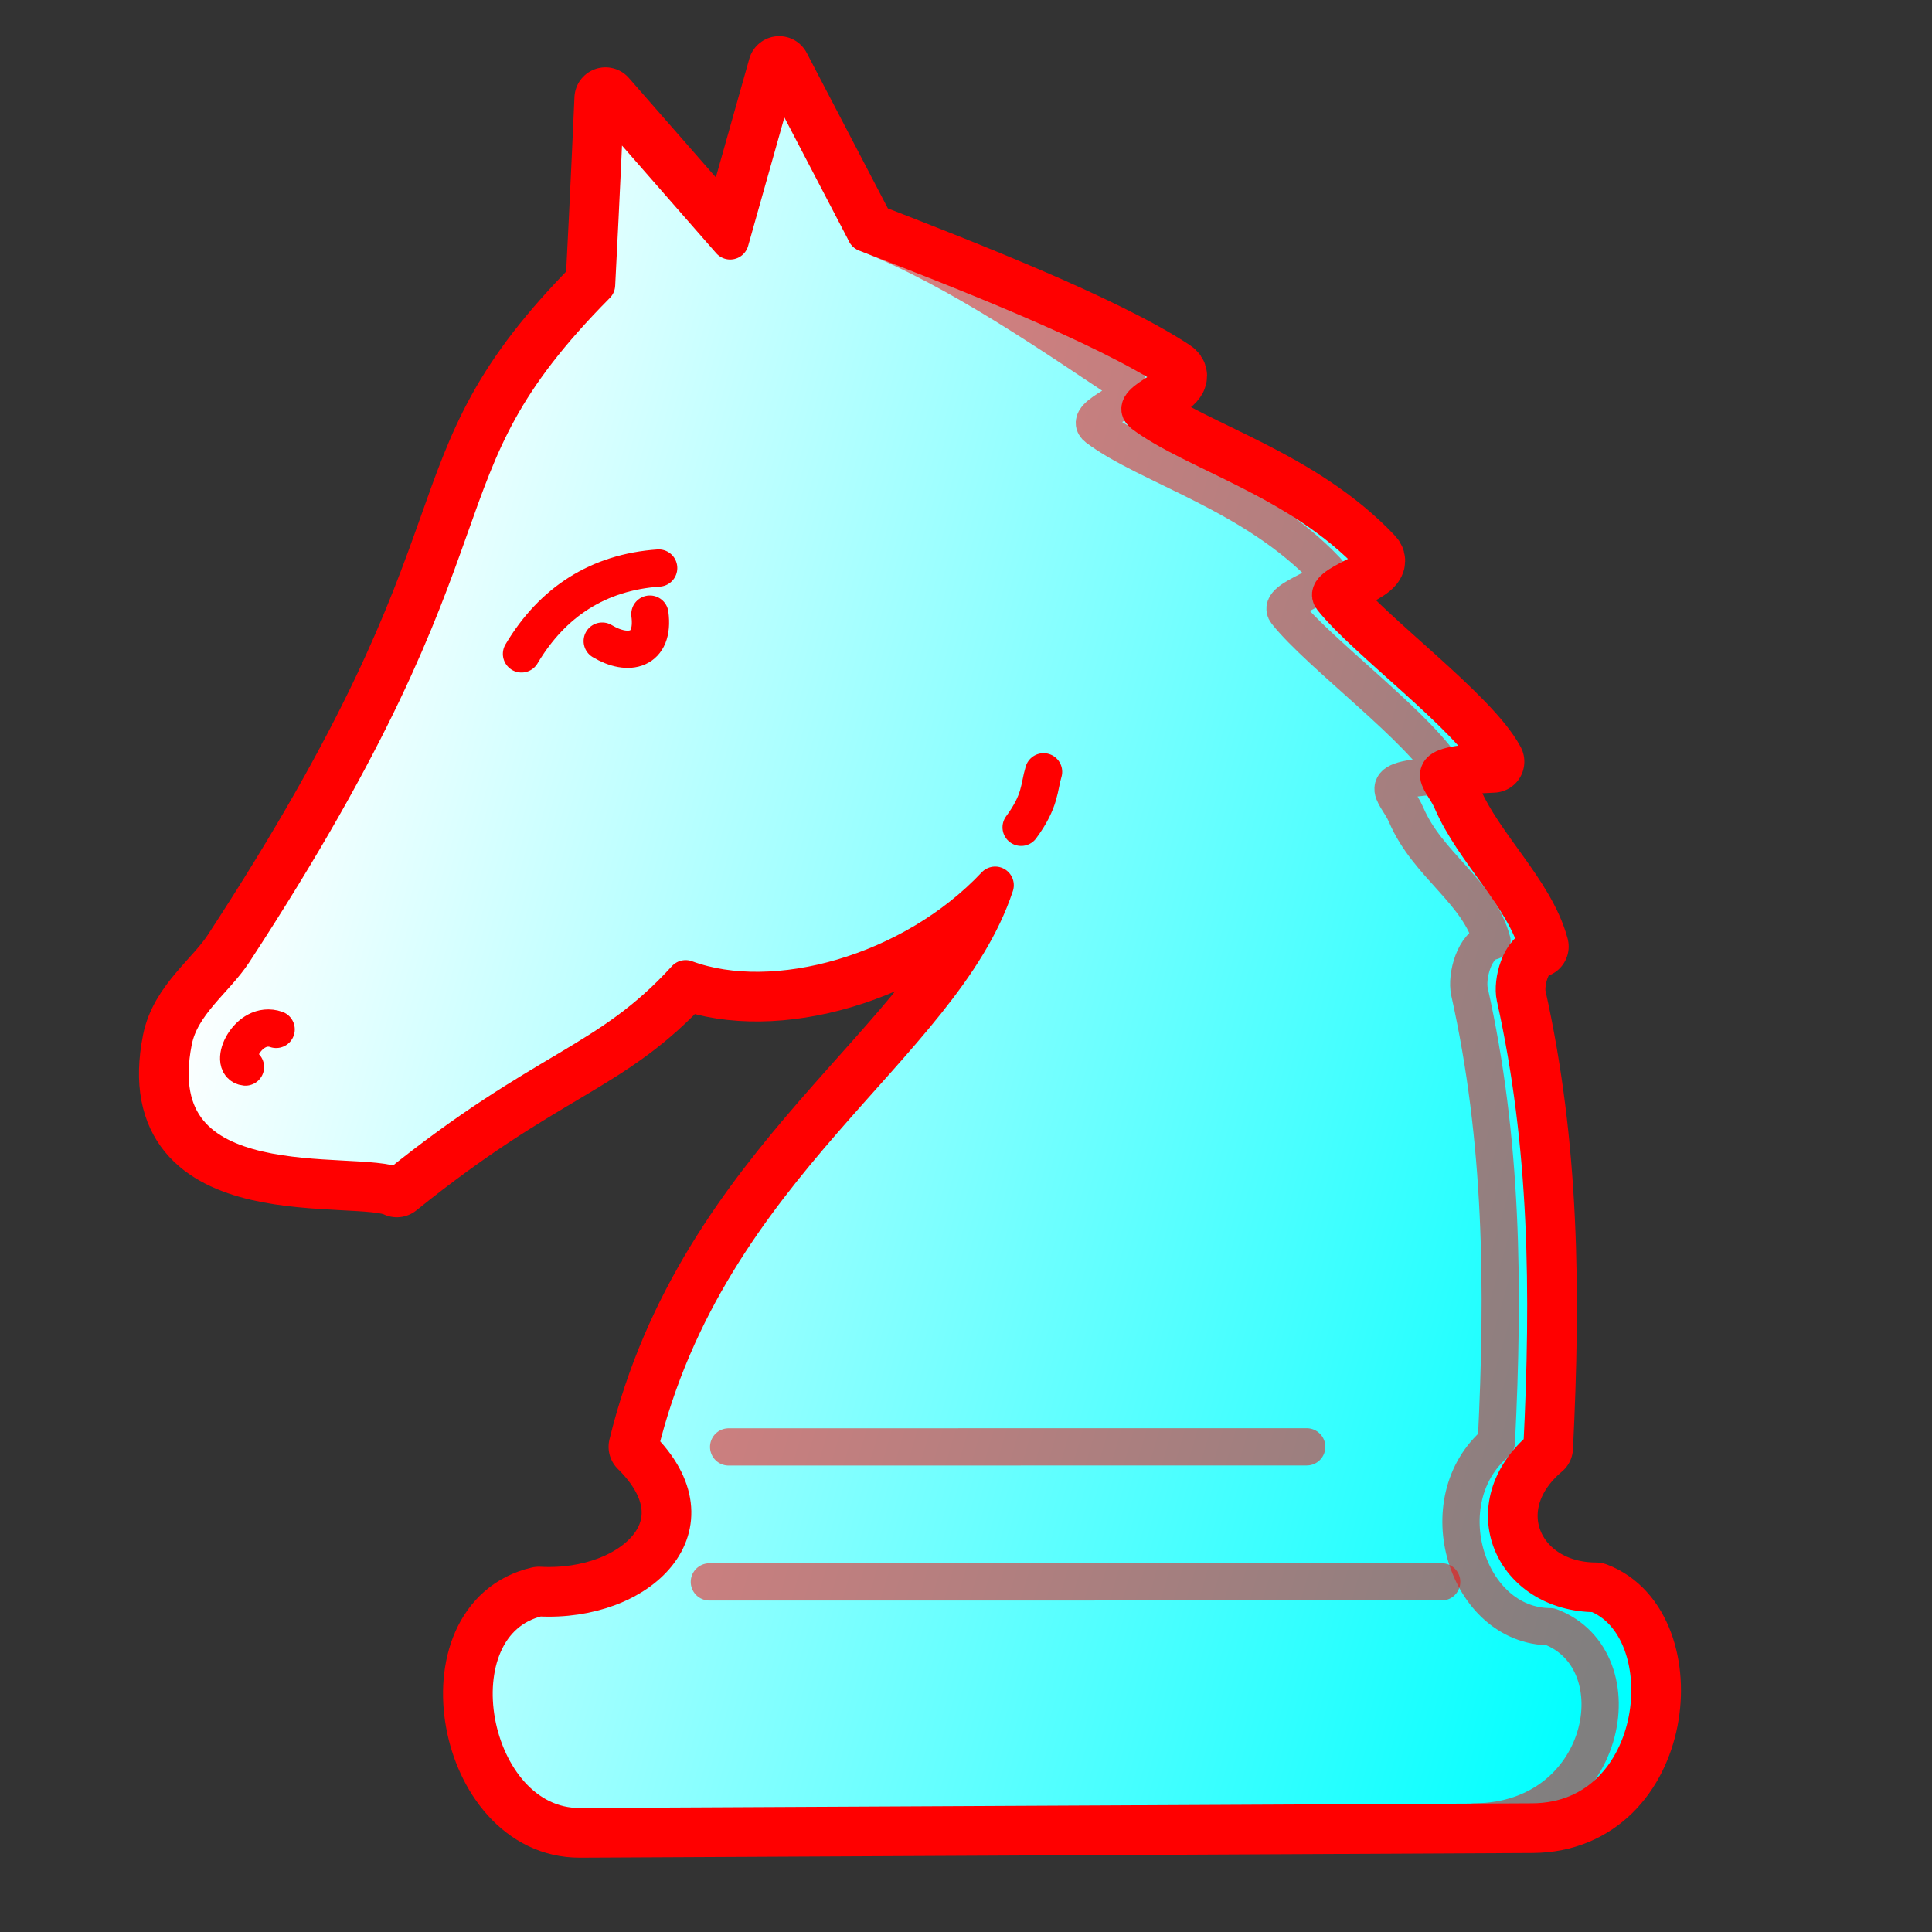 <?xml version="1.0" encoding="UTF-8" standalone="no"?>
<!-- Created with Inkscape (http://www.inkscape.org/) -->

<svg
   width="700pt"
   height="700pt"
   viewBox="0 0 933.333 933.333"
   version="1.1"
   id="knight"
   inkscape:version="1.2.1 (9c6d41e410, 2022-07-14)"
   sodipodi:docname="n.svg"
   xmlns:inkscape="http://www.inkscape.org/namespaces/inkscape"
   xmlns:sodipodi="http://sodipodi.sourceforge.net/DTD/sodipodi-0.dtd"
   xmlns:xlink="http://www.w3.org/1999/xlink"
   xmlns="http://www.w3.org/2000/svg"
   xmlns:svg="http://www.w3.org/2000/svg">
  <rect x="0" y="0" width="933.333" height="933.333" fill="#333333" stroke="none"/>
  <sodipodi:namedview
     id="namedview2207"
     pagecolor="#ffffff"
     bordercolor="#000000"
     borderopacity="0.25"
     inkscape:showpageshadow="2"
     inkscape:pageopacity="0.0"
     inkscape:pagecheckerboard="0"
     inkscape:deskcolor="#d1d1d1"
     inkscape:document-units="mm"
     showgrid="false"
     inkscape:zoom="0.27244393"
     inkscape:cx="-352.36608"
     inkscape:cy="110.1144"
     inkscape:window-width="1499"
     inkscape:window-height="749"
     inkscape:window-x="90"
     inkscape:window-y="97"
     inkscape:window-maximized="0"
     inkscape:current-layer="svg2205" />
  <style
     id="style-base">
    .base { 
      fill-opacity:1;
      fill-rule:evenodd;
      stroke-miterlimit:4;
      stroke-dasharray:none;
      stroke-linecap:round;
      stroke-linejoin:round;
      stroke-opacity:1
    }
  </style>
  <style
     id="stroke-medium">
    .stroke-medium {
      stroke-width: 18;
    }
  </style>
  <style
     id="stroke-heavy">
    .stroke-heavy {
      stroke-width: 21;
    }
  </style>
  <style
     id="stroke-boundary">
    .stroke-boundary {
      stroke-width: 30;
    }
  </style>
  <style
     id="stroke-color">
    .stroke-color {
      stroke:#ff0000;
    }
  </style>
  <style
     id="fill-color">
    .fill-color {
      fill:#00ff00;
    }
  </style>
  <defs
     id="defs2202">
    <linearGradient
       inkscape:collect="always"
       xlink:href="#fillGradient"
       id="main-gradient"
       gradientUnits="userSpaceOnUse"
       gradientTransform="matrix(4.303,0,0,4.303,-3459.794,-37.097)"
       x1="824.633"
       y1="119.493"
       x2="992.659"
       y2="168.487" />
    <linearGradient
       id="fillGradient">
      <stop
         id="stop0"
         offset="0"
         style="stop-color:#ffffff;stop-opacity:1;" />
      <stop
         id="stop1"
         offset="1"
         style="stop-color:#00ffff;stop-opacity:1;" />
    </linearGradient>
  </defs>
  <path
     sodipodi:nodetypes="ccccsscccccssccscscsssscc"
     id="boundary"
     d="M 376.412,32.462 352.745,116.372 292.501,47.523 c 0,0 -2.144,49.025 -4.303,90.096 -92.393,93.314 -38.866,113.585 -175.308,322.309 -8.864,13.559 -25.518,24.909 -29.088,43.013 -16.056,81.42 89.225,60.806 107.915,70.11 72.06,-58.118 101.717,-58.756 139.513,-100.231 42.945,15.904 109.462,-2.611 149.532,-45.182 -26.046,78.64 -138.336,134.474 -171.762,271.301 39.112,38.493 0.06,75.543 -48.709,72.927 -52.362,12.172 -34.332,110.828 19.868,110.562 l 460.066,-2.26 c 64.266,-0.316 73.332,-94.171 30.753,-110.346 -40.401,-0.111 -59.385,-42.316 -26.077,-70.404 3.752,-75.401 3.006,-146.169 -12.975,-217.726 -1.643,-7.355 2.376,-22.87 10.881,-24.425 -6.432,-24.012 -30.995,-45.846 -41.486,-70.363 -5.043,-11.785 -18.27,-17.397 20.076,-18.969 -11.601,-21.716 -62.012,-58.684 -77.945,-78.896 -5.469,-6.938 25.749,-13.362 19.556,-19.939 -35.185,-37.361 -86.296,-50.618 -110.884,-69.169 -8.387,-6.328 23.468,-14.717 14.341,-20.735 -33.615,-22.161 -103.642,-49.254 -148.232,-66.587 z"
     class="base stroke-color stroke-boundary"
     style="fill:none"
     inkscape:connector-curvature="0" />
  <path
     sodipodi:nodetypes="ccccsscccccssccscscsssscc"
     id="main"
     d="M 376.412,32.462 352.745,116.372 292.501,47.523 c 0,0 -2.144,49.025 -4.303,90.096 -92.393,93.314 -38.866,113.585 -175.308,322.309 -8.864,13.559 -25.518,24.909 -29.088,43.013 -16.056,81.42 89.225,60.806 107.915,70.11 72.06,-58.118 101.717,-58.756 139.513,-100.231 42.945,15.904 109.462,-2.611 149.532,-45.182 -26.046,78.64 -138.336,134.474 -171.762,271.301 39.112,38.493 0.06,75.543 -48.709,72.927 -52.362,12.172 -34.332,110.828 19.868,110.562 l 460.066,-2.26 c 64.266,-0.316 73.332,-94.171 30.753,-110.346 -40.401,-0.111 -59.385,-42.316 -26.077,-70.404 3.752,-75.401 3.006,-146.169 -12.975,-217.726 -1.643,-7.355 2.376,-22.87 10.881,-24.425 -6.432,-24.012 -30.995,-45.846 -41.486,-70.363 -5.043,-11.785 -18.27,-17.397 20.076,-18.969 -11.601,-21.716 -62.012,-58.684 -77.945,-78.896 -5.469,-6.938 25.749,-13.362 19.556,-19.939 -35.185,-37.361 -86.296,-50.618 -110.884,-69.169 -8.387,-6.328 23.468,-14.717 14.341,-20.735 -33.615,-22.161 -103.642,-49.254 -148.232,-66.587 z"
     class="base stroke-color stroke-medium"
     style="fill:url(#main-gradient)"
     inkscape:connector-curvature="0" />
  <path
     sodipodi:nodetypes="cs"
     id="eyebrow"
     d="m 318.199,274.407 c -29.063,2.013 -51.32,16.326 -66.27,41.488"
     class="base stroke-color stroke-medium"
     style="fill:none"
     inkscape:connector-curvature="0" />
  <path
     sodipodi:nodetypes="cs"
     id="eye"
     d="m 290.93,309.71 c 12.577,7.593 25.371,4.755 23.024,-13.038"
     class="base stroke-color stroke-medium"
     style="fill:none"
     inkscape:connector-curvature="0" />
  <path
     sodipodi:nodetypes="cs"
     id="nose"
     d="m 133.401,497.296 c -13.653,-4.715 -23.53,17.281 -14.819,18.178"
     class="base stroke-color stroke-medium"
     style="fill:none"
     inkscape:connector-curvature="0" />
  <path
     sodipodi:nodetypes="cc"
     id="cheek"
     d="m 493.302,399.672 c 9.513,-12.893 8.542,-19.213 10.84,-26.814"
     class="base stroke-color stroke-medium"
     style="fill:none"
     inkscape:connector-curvature="0" />
  <path
     id="deco-lines"
     class="base stroke-color stroke-medium"
     style="opacity:0.5;fill:none"
     d="m 631.256,698.958 -279.253,0.038 z m 65.206,65.215 -353.774,0.026 z" />
  <path
     class="base stroke-color stroke-medium"
     style="opacity:0.5;fill:none"
     d="m 712.277,880.166 c 64.266,-0.316 79.252,-78.14 36.673,-94.315 -40.401,-0.111 -59.385,-60.948 -26.077,-89.036 3.752,-75.401 3.006,-146.169 -12.975,-217.726 -1.643,-7.355 2.376,-22.87 10.881,-24.425 -6.432,-24.012 -30.995,-36.531 -41.486,-61.048 -5.043,-11.785 -18.27,-17.397 20.076,-18.969 -11.601,-21.716 -62.012,-58.684 -77.945,-78.896 -5.469,-6.938 25.749,-13.362 19.556,-19.939 -35.184,-37.361 -86.296,-50.618 -110.884,-69.169 -8.387,-6.328 23.468,-14.717 14.341,-20.735 -33.615,-22.16 -81.615,-55.968 -126.205,-73.301"
     id="deco-side"
     sodipodi:nodetypes="cccscscssssc"
     inkscape:connector-curvature="0" />
</svg>
